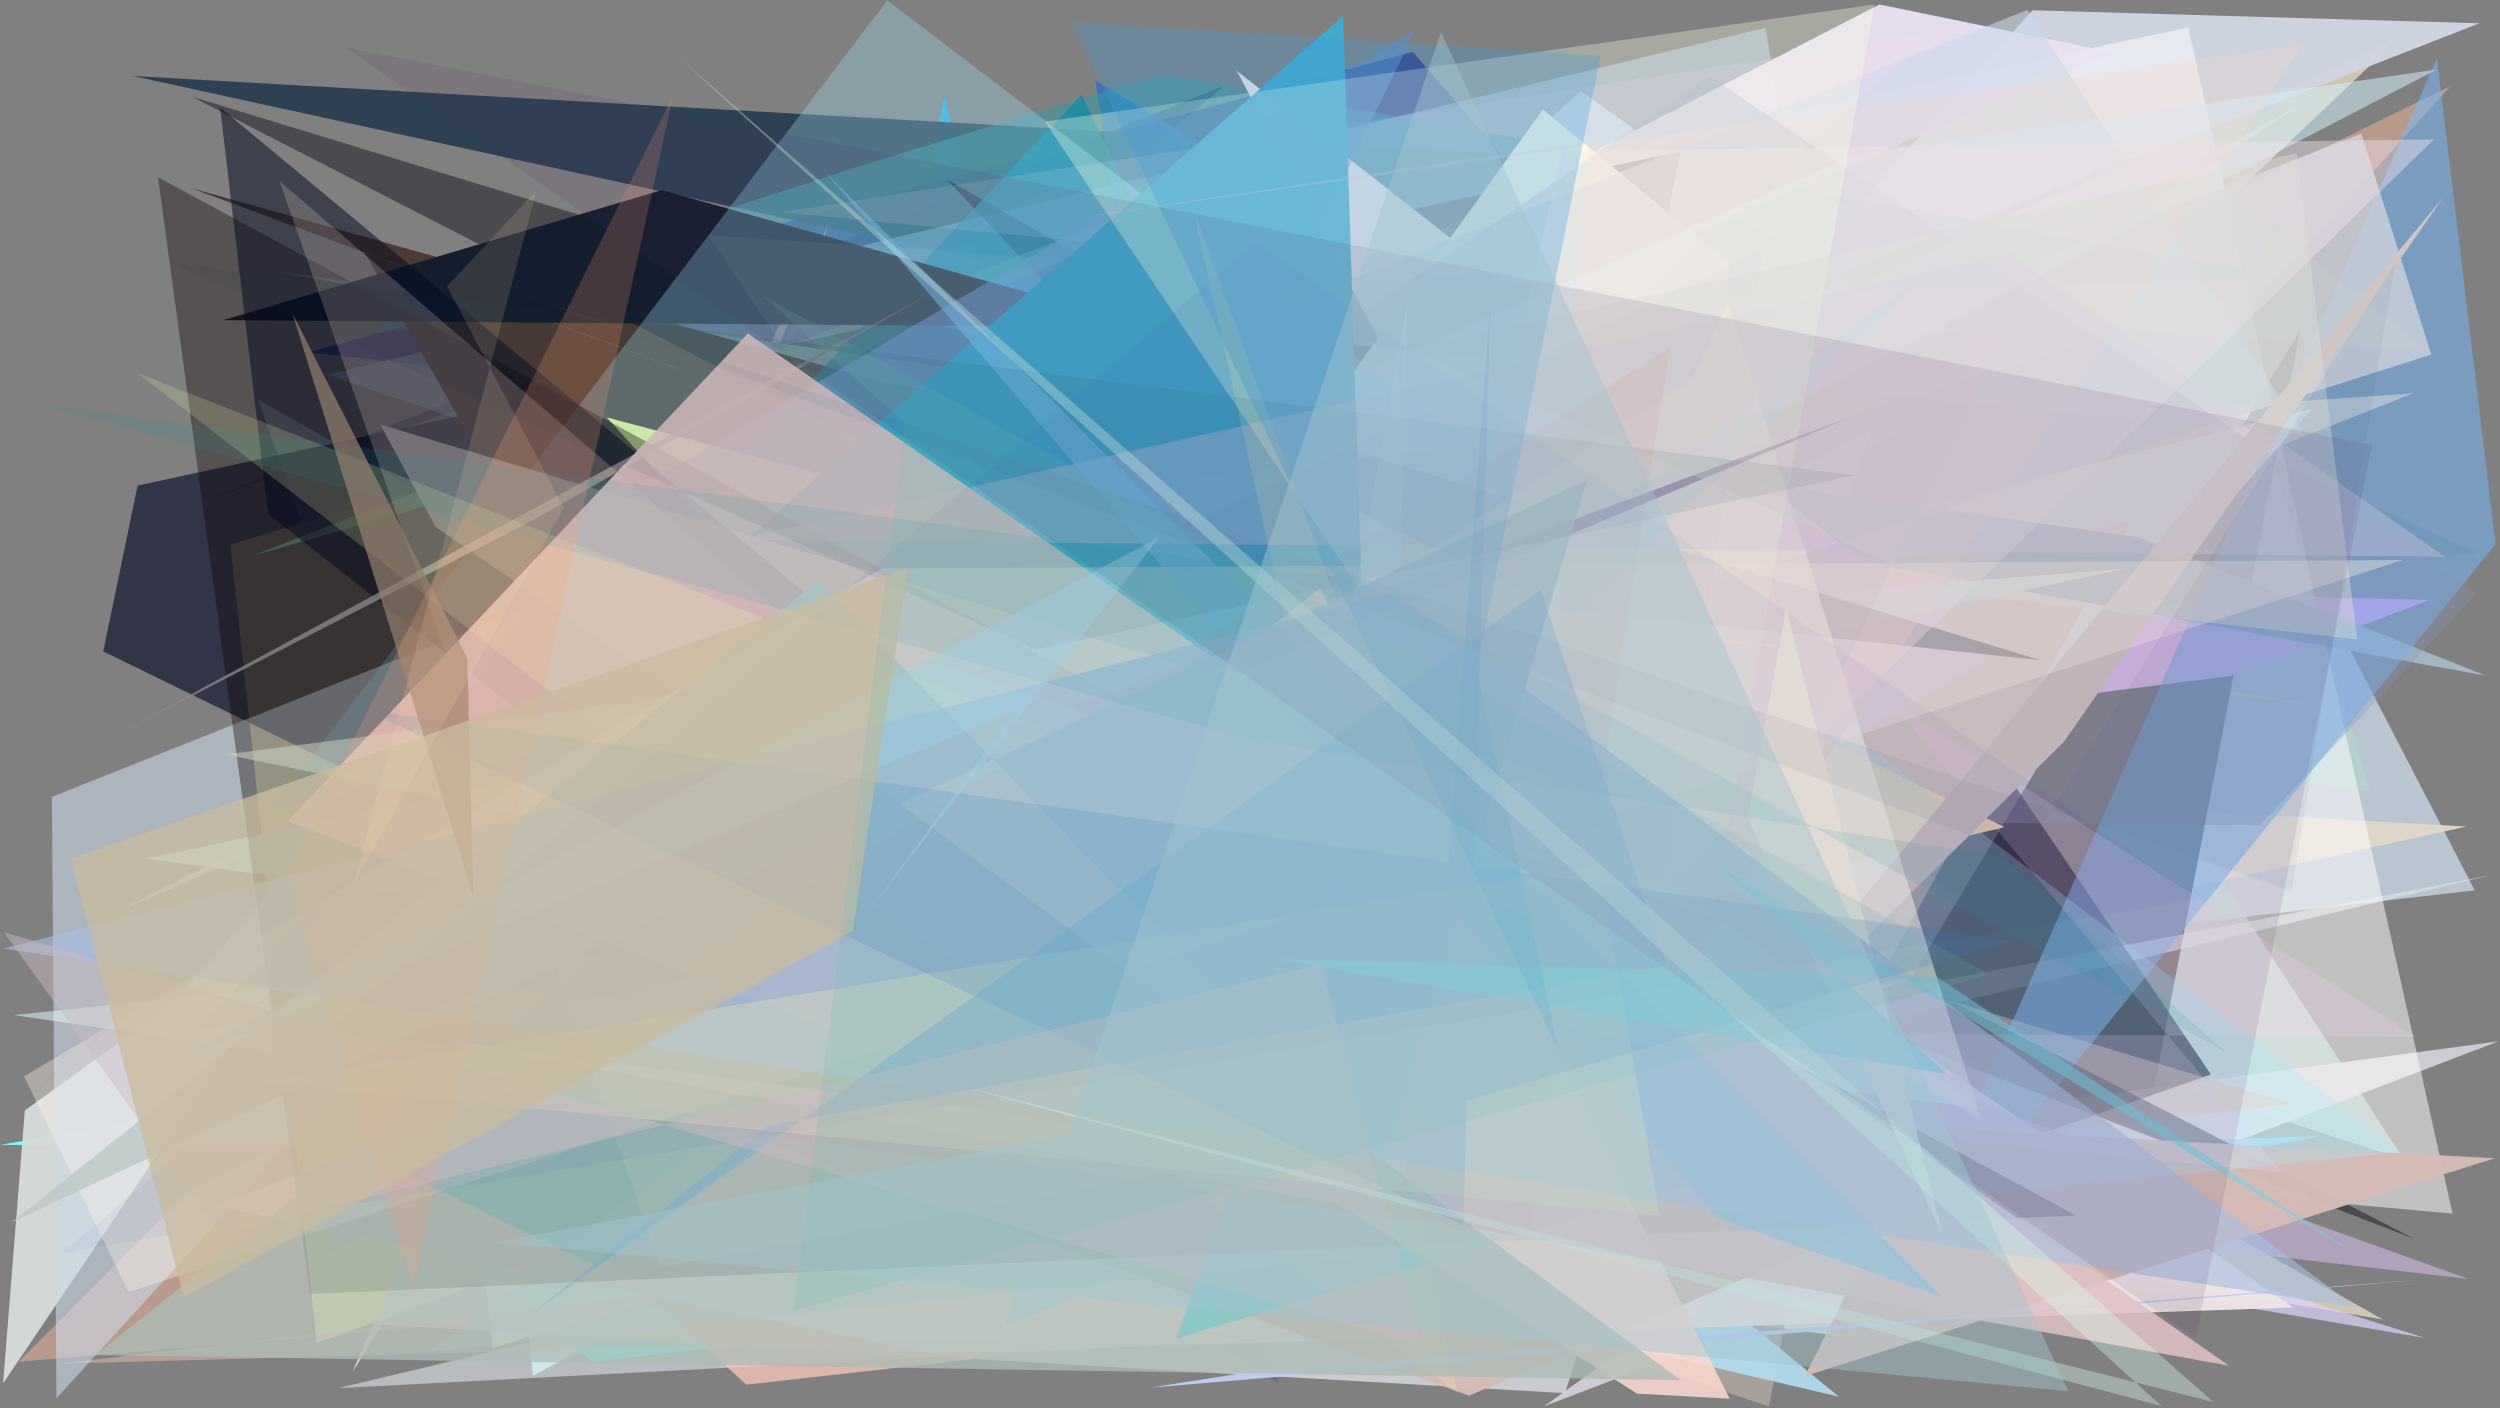 <?xml version="1.0" encoding="utf-8" standalone="no"?>
<!DOCTYPE svg PUBLIC "-//W3C//DTD SVG 1.1//EN"
  "http://www.w3.org/Graphics/SVG/1.1/DTD/svg11.dtd">
<svg xmlns:xlink="http://www.w3.org/1999/xlink" width="1022.4pt" height="576pt" viewBox="0 0 1022.4 576" xmlns="http://www.w3.org/2000/svg" version="1.1">
 <defs>
  <style type="text/css">*{stroke-linejoin: round; stroke-linecap: butt}</style>
 </defs>
 <g id="figure_1">
  <g id="patch_1">
   <path d="M 0 576 
L 1022.4 576 
L 1022.4 0 
L 0 0 
z
" style="fill: #ffffff"/>
  </g>
  <g id="axes_1">
   <g id="patch_2">
    <path d="M 0 576 
L 0 0 
L 1022.4 0 
L 1022.4 576 
z
" clip-path="url(#p0410f6b6ee)" style="fill: #808080"/>
   </g>
   <g id="patch_3">
    <path d="M 814.837 135.149 
L 195.062 310.204 
L 261.644 524.136 
L 213.052 442.286 
z
" clip-path="url(#p0410f6b6ee)" style="fill: #a8d1f7; fill-opacity: 0.566"/>
   </g>
   <g id="patch_4">
    <path d="M 958.227 260.257 
L 1012.061 364.111 
L 177.279 460.094 
L 646.481 37.201 
z
" clip-path="url(#p0410f6b6ee)" style="fill: #daecff; fill-opacity: 0.638"/>
   </g>
   <g id="patch_5">
    <path d="M 806.735 203.188 
L 910.049 121.092 
L 969.124 323.409 
L 192.483 215.346 
L 983.159 474.28 
z
" clip-path="url(#p0410f6b6ee)" style="fill: #b6d4ce; fill-opacity: 0.69"/>
   </g>
   <g id="patch_6">
    <path d="M 698.303 332.327 
L 692.339 277.773 
L 430.265 297.102 
z
" clip-path="url(#p0410f6b6ee)" style="fill: #f9ffca; fill-opacity: 0.992"/>
   </g>
   <g id="patch_7">
    <path d="M 945.139 173.079 
L 217.88 562.649 
L 197.997 341.301 
z
" clip-path="url(#p0410f6b6ee)" style="fill: #b2eefb; fill-opacity: 0.963"/>
   </g>
   <g id="patch_8">
    <path d="M 156.252 472.38 
L 489.747 449.519 
L 386.151 39.132 
L 318.584 425.395 
z
" clip-path="url(#p0410f6b6ee)" style="fill: #0cc0fb; fill-opacity: 0.7"/>
   </g>
   <g id="patch_9">
    <path d="M 455.746 69.126 
L 84.368 204.822 
L 500.919 34.835 
L 6.313 453.055 
z
" clip-path="url(#p0410f6b6ee)" style="fill: #2c2e57; fill-opacity: 0.585"/>
   </g>
   <g id="patch_10">
    <path d="M 618.327 338.716 
L 583.508 392.152 
L 981.265 15.436 
L 142.074 398.769 
L 974.507 539.627 
z
" clip-path="url(#p0410f6b6ee)" style="fill: #ebdfc6; fill-opacity: 0.726"/>
   </g>
   <g id="patch_11">
    <path d="M 1008.597 338.024 
L 306.616 298.541 
L 144.112 561.2 
L 346.63 85.751 
L 135.777 530.443 
z
" clip-path="url(#p0410f6b6ee)" style="fill: #e1d7c9; fill-opacity: 0.936"/>
   </g>
   <g id="patch_12">
    <path d="M 516.748 193.162 
L 986.786 160.879 
L 115.046 505.145 
z
" clip-path="url(#p0410f6b6ee)" style="fill: #ffd0a7; fill-opacity: 0.84"/>
   </g>
   <g id="patch_13">
    <path d="M 115.514 360.486 
L 1013.963 9.528 
L 831.137 4.2 
L 419.611 464.048 
z
" clip-path="url(#p0410f6b6ee)" style="fill: #cfd5e2; fill-opacity: 0.955"/>
   </g>
   <g id="patch_14">
    <path d="M 202.619 204.072 
L 944.795 287.989 
L 365.575 193.733 
z
" clip-path="url(#p0410f6b6ee)" style="fill: #fef04d; fill-opacity: 0.825"/>
   </g>
   <g id="patch_15">
    <path d="M 521.723 127.489 
L 804.708 370.511 
L 604.054 405.733 
L 252.109 481.68 
L 760.436 547.394 
z
" clip-path="url(#p0410f6b6ee)" style="fill: #f8ffff; fill-opacity: 0.689"/>
   </g>
   <g id="patch_16">
    <path d="M 940.749 134.798 
L 872.016 491.021 
L 754.065 445.591 
z
" clip-path="url(#p0410f6b6ee)"/>
   </g>
   <g id="patch_17">
    <path d="M 228.568 509.321 
L 105.596 163.478 
L 763.72 534.979 
L 138.284 567.678 
L 1019.066 357.818 
z
" clip-path="url(#p0410f6b6ee)" style="fill: #dee3e8; fill-opacity: 0.597"/>
   </g>
   <g id="patch_18">
    <path d="M 920.283 240.076 
L 233.622 224.692 
L 993.331 245.404 
L 911.694 276.516 
L 584.323 318.013 
z
" clip-path="url(#p0410f6b6ee)" style="fill: #f09dfc"/>
   </g>
   <g id="patch_19">
    <path d="M 978.075 471.735 
L 0.101 468.206 
L 826.228 325.616 
L 180.332 508.163 
L 242.356 556.942 
z
" clip-path="url(#p0410f6b6ee)" style="fill: #7ffffb; fill-opacity: 0.983"/>
   </g>
   <g id="patch_20">
    <path d="M 577.757 21.175 
L 126.296 144.042 
L 746.104 216.209 
z
" clip-path="url(#p0410f6b6ee)" style="fill: #000285; fill-opacity: 0.541"/>
   </g>
   <g id="patch_21">
    <path d="M 696.372 171.273 
L 645.937 64.728 
L 54.31 31.075 
z
" clip-path="url(#p0410f6b6ee)" style="fill: #20374b; fill-opacity: 0.857"/>
   </g>
   <g id="patch_22">
    <path d="M 552.795 538.613 
L 937.53 88.239 
L 174.587 507.093 
L 366.708 243.64 
L 88.611 404.986 
z
" clip-path="url(#p0410f6b6ee)" style="fill: #216cd3"/>
   </g>
   <g id="patch_23">
    <path d="M 681.883 76.68 
L 1014.067 226.448 
L 627.272 249.8 
L 183.19 117.699 
z
" clip-path="url(#p0410f6b6ee)" style="fill: #556b50; fill-opacity: 0.256"/>
   </g>
   <g id="patch_24">
    <path d="M 1021.747 425.86 
L 631.461 575.111 
L 796.582 456.101 
z
" clip-path="url(#p0410f6b6ee)" style="fill: #d2d0d7; fill-opacity: 0.94"/>
   </g>
   <g id="patch_25">
    <path d="M 225.995 501.641 
L 362.245 160.45 
L 634.172 478.128 
L 780.769 389.271 
z
" clip-path="url(#p0410f6b6ee)" style="fill: #0bffec"/>
   </g>
   <g id="patch_26">
    <path d="M 311.727 93.436 
L 523.483 566.152 
L 249.002 388.506 
z
" clip-path="url(#p0410f6b6ee)" style="fill: #443560; fill-opacity: 0.179"/>
   </g>
   <g id="patch_27">
    <path d="M 695.499 53.694 
L 894.909 11.225 
L 1002.992 496.318 
L 561.559 456.5 
z
" clip-path="url(#p0410f6b6ee)" style="fill: #ffffff; fill-opacity: 0.505"/>
   </g>
   <g id="patch_28">
    <path d="M 1002.274 35.156 
L 78.033 486.397 
L 7.645 556.908 
L 572.807 508.647 
z
" clip-path="url(#p0410f6b6ee)" style="fill: #eeb598; fill-opacity: 0.517"/>
   </g>
   <g id="patch_29">
    <path d="M 722.096 11.359 
L 133.96 153.219 
L 550.564 294.855 
L 832.705 447.872 
L 801.258 539.413 
z
" clip-path="url(#p0410f6b6ee)" style="fill: #bbd6fc; fill-opacity: 0.492"/>
   </g>
   <g id="patch_30">
    <path d="M 489.77 228.087 
L 257.5 409.77 
L 942.173 42.222 
L 343.153 426.953 
z
" clip-path="url(#p0410f6b6ee)" style="fill: #ecdac0; fill-opacity: 0.728"/>
   </g>
   <g id="patch_31">
    <path d="M 746.588 103.16 
L 392.464 532.664 
L 262.298 385.128 
L 368.07 237.881 
z
" clip-path="url(#p0410f6b6ee)" style="fill: #734759; fill-opacity: 0.331"/>
   </g>
   <g id="patch_32">
    <path d="M 712.019 499.301 
L 269.169 130.851 
L 755.842 473.113 
L 991.914 547.213 
z
" clip-path="url(#p0410f6b6ee)" style="fill: #dcd4ff; fill-opacity: 0.702"/>
   </g>
   <g id="patch_33">
    <path d="M 333.074 191.971 
L 511.731 503.5 
L 723.396 575.196 
L 808.344 134.196 
z
" clip-path="url(#p0410f6b6ee)" style="fill: #bab1a8; fill-opacity: 0.686"/>
   </g>
   <g id="patch_34">
    <path d="M 346.562 257.179 
L 696.006 49.601 
L 233.517 242.473 
L 653.291 271.823 
z
" clip-path="url(#p0410f6b6ee)" style="fill: #9cfbdc"/>
   </g>
   <g id="patch_35">
    <path d="M 860.415 279.22 
L 447.936 32.904 
L 512.179 446.356 
L 587.377 172.786 
z
" clip-path="url(#p0410f6b6ee)" style="fill: #0068e9; fill-opacity: 0.524"/>
   </g>
   <g id="patch_36">
    <path d="M 349.16 68.656 
L 143.525 135.819 
L 939.168 113.994 
L 475.152 30.262 
z
" clip-path="url(#p0410f6b6ee)" style="fill: #2ca2ae; fill-opacity: 0.435"/>
   </g>
   <g id="patch_37">
    <path d="M 776.31 484.116 
L 387.271 73.423 
L 823.58 320.748 
L 904.175 439.4 
z
" clip-path="url(#p0410f6b6ee)" style="fill: #000017; fill-opacity: 0.615"/>
   </g>
   <g id="patch_38">
    <path d="M 129.569 549.234 
L 94.162 222.706 
L 308.178 158.608 
L 629.644 367.335 
z
" clip-path="url(#p0410f6b6ee)" style="fill: #fff6a1"/>
   </g>
   <g id="patch_39">
    <path d="M 389.98 486.171 
L 752.087 571.216 
L 413.323 294.378 
L 746.019 502.498 
L 949.526 464.539 
z
" clip-path="url(#p0410f6b6ee)" style="fill: #b1def0; fill-opacity: 0.901"/>
   </g>
   <g id="patch_40">
    <path d="M 768.6 1.844 
L 864.07 21.418 
L 49.376 372.232 
z
" clip-path="url(#p0410f6b6ee)" style="fill: #ebe3f3; fill-opacity: 0.939"/>
   </g>
   <g id="patch_41">
    <path d="M 181.366 358.548 
L 945.92 167.037 
L 740.785 395.478 
L 201.5 551.247 
z
" clip-path="url(#p0410f6b6ee)" style="fill: #fafbe9"/>
   </g>
   <g id="patch_42">
    <path d="M 687.333 61.868 
L 56.274 198.586 
L 42.219 266.392 
L 590.837 534.227 
z
" clip-path="url(#p0410f6b6ee)" style="fill: #1d2037; fill-opacity: 0.779"/>
   </g>
   <g id="patch_43">
    <path d="M 765.105 175.951 
L 132.175 514 
L 338.925 91.823 
L 154.076 541.665 
L 640.014 569.757 
z
" clip-path="url(#p0410f6b6ee)" style="fill: #e4e7ec; fill-opacity: 0.731"/>
   </g>
   <g id="patch_44">
    <path d="M 692.442 539.517 
L 24.338 557.691 
L 937.359 451.5 
L 397.666 288.577 
L 871.259 213.481 
z
" clip-path="url(#p0410f6b6ee)" style="fill: #ffc7b1; fill-opacity: 0.426"/>
   </g>
   <g id="patch_45">
    <path d="M 192.716 417.945 
L 519.89 328.625 
L 450.514 365.717 
z
" clip-path="url(#p0410f6b6ee)" style="fill: #00f3f5"/>
   </g>
   <g id="patch_46">
    <path d="M 305.217 566.264 
L 945.352 494.199 
L 87.711 386.868 
L 158.106 431.702 
z
" clip-path="url(#p0410f6b6ee)" style="fill: #ffcbb7; fill-opacity: 0.719"/>
   </g>
   <g id="patch_47">
    <path d="M 1016.636 276.342 
L 112.106 110.834 
L 875.234 219.914 
z
" clip-path="url(#p0410f6b6ee)" style="fill: #a5b9c5; fill-opacity: 0.952"/>
   </g>
   <g id="patch_48">
    <path d="M 674.961 348.975 
L 505.777 28.954 
L 813.151 269.583 
z
" clip-path="url(#p0410f6b6ee)" style="fill: #fde8ea"/>
   </g>
   <g id="patch_49">
    <path d="M 775.46 525.573 
L 1020.577 222.462 
L 996.61 23.775 
z
" clip-path="url(#p0410f6b6ee)" style="fill: #74b8ff; fill-opacity: 0.506"/>
   </g>
   <g id="patch_50">
    <path d="M 553.836 50.838 
L 103.642 227.156 
L 288.954 174.015 
z
" clip-path="url(#p0410f6b6ee)" style="fill: #90f9c4; fill-opacity: 0.386"/>
   </g>
   <g id="patch_51">
    <path d="M 753.832 242.25 
L 87.791 493.193 
L 380.427 553.506 
L 937.903 534.734 
L 641.927 330.642 
z
" clip-path="url(#p0410f6b6ee)" style="fill: #f0e4e6; fill-opacity: 0.95"/>
   </g>
   <g id="patch_52">
    <path d="M 869.554 232.507 
L 359.015 272.904 
L 316.021 350.572 
z
" clip-path="url(#p0410f6b6ee)" style="fill: #e4fdf0"/>
   </g>
   <g id="patch_53">
    <path d="M 311.228 388.277 
L 149.186 103.406 
L 714.565 313.156 
L 77.809 76.81 
L 450.924 181.586 
z
" clip-path="url(#p0410f6b6ee)" style="fill: #4d3a34; fill-opacity: 0.997"/>
   </g>
   <g id="patch_54">
    <path d="M 69.391 411.362 
L 222.489 237.536 
L 1.266 565.762 
L 10.152 454.13 
z
" clip-path="url(#p0410f6b6ee)" style="fill: #d7dcd9; fill-opacity: 0.946"/>
   </g>
   <g id="patch_55">
    <path d="M 442.375 38.741 
L 81.636 420.362 
L 593.525 355.786 
z
" clip-path="url(#p0410f6b6ee)" style="fill: #098bae; fill-opacity: 0.681"/>
   </g>
   <g id="patch_56">
    <path d="M 833.868 106.237 
L 965.715 54.626 
L 994.295 145.017 
L 646.901 255.409 
L 672.187 443.87 
z
" clip-path="url(#p0410f6b6ee)" style="fill: #ced0d9; fill-opacity: 0.822"/>
   </g>
   <g id="patch_57">
    <path d="M 422.669 333.505 
L 692.415 487.977 
L 706.996 107.298 
L 630.966 44.8 
z
" clip-path="url(#p0410f6b6ee)" style="fill: #ffffef"/>
   </g>
   <g id="patch_58">
    <path d="M 21.229 325.889 
L 23.094 571.826 
L 426.859 129.134 
L 942.249 177.803 
L 829.154 4.053 
z
" clip-path="url(#p0410f6b6ee)" style="fill: #cbd9ea; fill-opacity: 0.591"/>
   </g>
   <g id="patch_59">
    <path d="M 785.799 49.681 
L 386.315 363.47 
L 997.629 490.095 
L 640.517 362.328 
L 972.783 291.666 
L 785.799 49.681 
z
" clip-path="url(#p0410f6b6ee)" style="fill: none"/>
   </g>
   <g id="patch_60">
    <path d="M 201.992 202.45 
L 987.552 506.749 
L 78.609 39.606 
L 834.453 270.011 
z
" clip-path="url(#p0410f6b6ee)" style="fill: #00000d; fill-opacity: 0.418"/>
   </g>
   <g id="patch_61">
    <path d="M 111.183 418.936 
L 720.722 419.478 
L 1009.529 523.059 
z
" clip-path="url(#p0410f6b6ee)" style="fill: #ceb6de; fill-opacity: 0.62"/>
   </g>
   <g id="patch_62">
    <path d="M 565.547 370.131 
L 839.197 388.919 
L 835.024 143.151 
L 565.547 370.131 
z
" clip-path="url(#p0410f6b6ee)" style="fill: none"/>
   </g>
   <g id="patch_63">
    <path d="M 470.946 133.902 
L 91.401 130.909 
L 270.657 77.734 
z
" clip-path="url(#p0410f6b6ee)" style="fill: #141d2e"/>
   </g>
   <g id="patch_64">
    <path d="M 699.19 31.103 
L 1012.847 242.717 
L 924.114 337.538 
L 259.233 331.492 
z
" clip-path="url(#p0410f6b6ee)" style="fill: #8994ba; fill-opacity: 0.298"/>
   </g>
   <g id="patch_65">
    <path d="M 1020.207 473.689 
L 738.141 562.742 
L 770.384 498.575 
L 600.763 570.769 
L 212.407 430.367 
z
" clip-path="url(#p0410f6b6ee)" style="fill: #d6bbb6; fill-opacity: 0.961"/>
   </g>
   <g id="patch_66">
    <path d="M 790.97 108.849 
L 244.169 518.124 
L 150.097 472.283 
L 646.315 250.028 
z
" clip-path="url(#p0410f6b6ee)" style="fill: #2cdaf1; fill-opacity: 0.984"/>
   </g>
   <g id="patch_67">
    <path d="M 992.722 143.365 
L 842.552 23.985 
L 313.829 380.471 
L 521.371 439.446 
L 289.446 96.204 
z
" clip-path="url(#p0410f6b6ee)" style="fill: #e3f2c5; fill-opacity: 0.069"/>
   </g>
   <g id="patch_68">
    <path d="M 437.859 151.647 
L 585.051 393.989 
L 819.769 338.272 
z
" clip-path="url(#p0410f6b6ee)" style="fill: #ffdfb7; fill-opacity: 0.943"/>
   </g>
   <g id="patch_69">
    <path d="M 773 286.842 
L 933.207 479.438 
L 330.987 420.514 
L 987.975 424.015 
z
" clip-path="url(#p0410f6b6ee)" style="fill: #ffd2f7; fill-opacity: 0.209"/>
   </g>
   <g id="patch_70">
    <path d="M 230.587 216.058 
L 680.264 471.259 
L 357.03 273.645 
z
" clip-path="url(#p0410f6b6ee)" style="fill: #f1ffe8; fill-opacity: 0.716"/>
   </g>
   <g id="patch_71">
    <path d="M 783.542 95.161 
L 180.316 296.475 
L 431.231 285.167 
L 783.542 95.161 
z
" clip-path="url(#p0410f6b6ee)" style="fill: none"/>
   </g>
   <g id="patch_72">
    <path d="M 992.326 523.145 
L 512.752 560.815 
L 470.302 567.509 
z
" clip-path="url(#p0410f6b6ee)" style="fill: #becaf0"/>
   </g>
   <g id="patch_73">
    <path d="M 559.288 336.455 
L 481 547.384 
L 731.856 472.087 
z
" clip-path="url(#p0410f6b6ee)" style="fill: #22ecff"/>
   </g>
   <g id="patch_74">
    <path d="M 758.404 63.216 
L 996.708 28.375 
L 727.555 167.979 
L 451.036 199.659 
z
" clip-path="url(#p0410f6b6ee)" style="fill: #d2eefb; fill-opacity: 0.545"/>
   </g>
   <g id="patch_75">
    <path d="M 317.872 247.221 
L 248.107 170.688 
L 518.202 242.433 
L 731.903 264.518 
z
" clip-path="url(#p0410f6b6ee)" style="fill: #efff8d"/>
   </g>
   <g id="patch_76">
    <path d="M 856.917 138.697 
L 229.919 334.93 
L 323.95 434.063 
L 790.346 13.65 
L 319.279 86.796 
z
" clip-path="url(#p0410f6b6ee)" style="fill: #f5d8ed; fill-opacity: 0.156"/>
   </g>
   <g id="patch_77">
    <path d="M 178.692 403.368 
L 213.306 227.9 
L 578.951 12.071 
L 382.224 416.367 
z
" clip-path="url(#p0410f6b6ee)" style="fill: #5d8ecb; fill-opacity: 0.537"/>
   </g>
   <g id="patch_78">
    <path d="M 981.939 471.087 
L 362.843 0.188 
L 110.722 331.486 
L 605.65 225.455 
L 175.586 552.798 
z
" clip-path="url(#p0410f6b6ee)" style="fill: #a6eaff; fill-opacity: 0.294"/>
   </g>
   <g id="patch_79">
    <path d="M 533.624 251.213 
L 59.812 351.178 
L 809.914 453.397 
z
" clip-path="url(#p0410f6b6ee)" style="fill: #cdfffa; fill-opacity: 0.897"/>
   </g>
   <g id="patch_80">
    <path d="M 292.92 231.366 
L 563.01 430.76 
L 549.307 6.498 
z
" clip-path="url(#p0410f6b6ee)" style="fill: #3fa9cc; fill-opacity: 0.987"/>
   </g>
   <g id="patch_81">
    <path d="M 538.645 500.878 
L 638.768 61.784 
L 995.422 57.002 
z
" clip-path="url(#p0410f6b6ee)" style="fill: #f0e2ed; fill-opacity: 0.443"/>
   </g>
   <g id="patch_82">
    <path d="M 155.481 173.569 
L 657.565 324.14 
L 554.154 472.495 
L 178.255 215.668 
z
" clip-path="url(#p0410f6b6ee)" style="fill: #ffffff"/>
   </g>
   <g id="patch_83">
    <path d="M 569.496 356.531 
L 5.505 415.124 
L 510.086 488.873 
L 575.608 123.29 
z
" clip-path="url(#p0410f6b6ee)" style="fill: #e7ffff; fill-opacity: 0.494"/>
   </g>
   <g id="patch_84">
    <path d="M 683.109 462.647 
L 844.223 303.164 
L 999.487 80.304 
z
" clip-path="url(#p0410f6b6ee)" style="fill: #cec5c4"/>
   </g>
   <g id="patch_85">
    <path d="M 502.622 277.334 
L 691.325 156.016 
L 706.816 123.62 
L 810.144 458.12 
z
" clip-path="url(#p0410f6b6ee)" style="fill: #fffff1; fill-opacity: 0.604"/>
   </g>
   <g id="patch_86">
    <path d="M 649.458 57.895 
L 622.15 498.035 
L 941.712 18.259 
L 434.099 90.063 
z
" clip-path="url(#p0410f6b6ee)" style="fill: #f9d6ce; fill-opacity: 0.274"/>
   </g>
   <g id="patch_87">
    <path d="M 64.615 72.483 
L 848.881 497.062 
L 126.756 529.225 
z
" clip-path="url(#p0410f6b6ee)" style="fill: #0c0000; fill-opacity: 0.359"/>
   </g>
   <g id="patch_88">
    <path d="M 89.999 43.975 
L 109.634 210.224 
L 326.566 380.529 
L 605.03 471.412 
z
" clip-path="url(#p0410f6b6ee)" style="fill: #040b22; fill-opacity: 0.527"/>
   </g>
   <g id="patch_89">
    <path d="M 219.437 211.891 
L 380.045 120.332 
L 41.894 303.556 
z
" clip-path="url(#p0410f6b6ee)" style="fill: #8b8888; fill-opacity: 0.768"/>
   </g>
   <g id="patch_90">
    <path d="M 999.943 227.729 
L 821.858 103.61 
L 301.563 220.652 
z
" clip-path="url(#p0410f6b6ee)" style="fill: #d6c7e7; fill-opacity: 0.363"/>
   </g>
   <g id="patch_91">
    <path d="M 565.821 463.232 
L 114.267 73.999 
L 270.312 518.273 
z
" clip-path="url(#p0410f6b6ee)" style="fill: #ffe0d5; fill-opacity: 0.203"/>
   </g>
   <g id="patch_92">
    <path d="M 669.479 569.924 
L 255.107 306.765 
L 466.139 298.563 
L 539.801 240.525 
L 707.373 572.021 
z
" clip-path="url(#p0410f6b6ee)" style="fill: #fad8cf; fill-opacity: 0.87"/>
   </g>
   <g id="patch_93">
    <path d="M 680.648 360.989 
L 721.08 102.079 
L 341.266 283.203 
z
" clip-path="url(#p0410f6b6ee)" style="fill: #6d6abb; fill-opacity: 0.033"/>
   </g>
   <g id="patch_94">
    <path d="M 427.295 49.722 
L 688.985 438.389 
L 766.585 1.823 
z
" clip-path="url(#p0410f6b6ee)" style="fill: #faffe3; fill-opacity: 0.325"/>
   </g>
   <g id="patch_95">
    <path d="M 141.318 427.75 
L 154.189 393.634 
L 757.46 170.353 
z
" clip-path="url(#p0410f6b6ee)" style="fill: #3f1d74; fill-opacity: 0.297"/>
   </g>
   <g id="patch_96">
    <path d="M 443.135 459.693 
L 182.642 425.905 
L 911.622 558.546 
L 305.849 136.379 
L 117.579 335.952 
z
" clip-path="url(#p0410f6b6ee)" style="fill: #e0c1c4; fill-opacity: 0.857"/>
   </g>
   <g id="patch_97">
    <path d="M 92.097 308.53 
L 382.824 271.36 
L 790.985 404.235 
L 677.723 427.91 
z
" clip-path="url(#p0410f6b6ee)" style="fill: #d2dcc6; fill-opacity: 0.484"/>
   </g>
   <g id="patch_98">
    <path d="M 964.02 261.505 
L 939.264 62.725 
L 575.52 142.665 
L 802.222 243.087 
z
" clip-path="url(#p0410f6b6ee)" style="fill: #dcdfd8; fill-opacity: 0.431"/>
   </g>
   <g id="patch_99">
    <path d="M 360.651 232.452 
L 9.827 440.175 
L 52.546 528.338 
L 982.727 228.995 
z
" clip-path="url(#p0410f6b6ee)" style="fill: #fff3ea; fill-opacity: 0.354"/>
   </g>
   <g id="patch_100">
    <path d="M 488.082 86.127 
L 596.052 569.722 
L 56.319 152.626 
L 588.748 360.752 
z
" clip-path="url(#p0410f6b6ee)" style="fill: #f6ffa9; fill-opacity: 0.185"/>
   </g>
   <g id="patch_101">
    <path d="M 702.305 498.161 
L 794.117 530.285 
L 337.164 69.96 
z
" clip-path="url(#p0410f6b6ee)" style="fill: #76c2e9; fill-opacity: 0.582"/>
   </g>
   <g id="patch_102">
    <path d="M 344.604 311.443 
L 687.356 564.455 
L 38.96 554.184 
z
" clip-path="url(#p0410f6b6ee)" style="fill: #acbcb6; fill-opacity: 0.771"/>
   </g>
   <g id="patch_103">
    <path d="M 682.986 142.233 
L 193.314 448.734 
L 625.561 505.532 
z
" clip-path="url(#p0410f6b6ee)" style="fill: #e3735a; fill-opacity: 0.081"/>
   </g>
   <g id="patch_104">
    <path d="M 794.567 505.425 
L 730.54 248.623 
L 714.733 334.821 
z
" clip-path="url(#p0410f6b6ee)" style="fill: #fff9e5"/>
   </g>
   <g id="patch_105">
    <path d="M 648.993 196.311 
L 566.054 474.895 
L 334.719 237.443 
L 4.47 500.091 
z
" clip-path="url(#p0410f6b6ee)" style="fill: #bdc8c7; fill-opacity: 0.847"/>
   </g>
   <g id="patch_106">
    <path d="M 963.686 534.724 
L 570.874 242.281 
L 1.358 387.949 
z
" clip-path="url(#p0410f6b6ee)" style="fill: #a6bfe1; fill-opacity: 0.609"/>
   </g>
   <g id="patch_107">
    <path d="M 678.805 497.13 
L 105.511 442.659 
L 654.162 353.71 
z
" clip-path="url(#p0410f6b6ee)" style="fill: #e4e5bd; fill-opacity: 0.422"/>
   </g>
   <g id="patch_108">
    <path d="M 83.789 164.867 
L 447.116 448.458 
L 765.05 417.104 
L 20.397 303.171 
L 83.789 164.867 
z
" clip-path="url(#p0410f6b6ee)" style="fill: none"/>
   </g>
   <g id="patch_109">
    <path d="M 910.955 430.632 
L 818.692 350.306 
L 514.448 303.284 
L 18.992 165.901 
L 556.336 237.21 
z
" clip-path="url(#p0410f6b6ee)" style="fill: #0e9ca3; fill-opacity: 0.116"/>
   </g>
   <g id="patch_110">
    <path d="M 822.577 384.819 
L 148.968 290.244 
L 598.422 501.228 
L 609.649 121.532 
L 584.728 454.484 
z
" clip-path="url(#p0410f6b6ee)" style="fill: #3580cb; fill-opacity: 0.192"/>
   </g>
   <g id="patch_111">
    <path d="M 119.649 128.303 
L 193.509 366.341 
L 191.147 269.177 
z
" clip-path="url(#p0410f6b6ee)" style="fill: #937f6e; fill-opacity: 0.713"/>
   </g>
   <g id="patch_112">
    <path d="M 681.527 394.843 
L 314.376 460.253 
L 216.796 537.716 
L 630.121 241.094 
z
" clip-path="url(#p0410f6b6ee)" style="fill: #6aacd9; fill-opacity: 0.376"/>
   </g>
   <g id="patch_113">
    <path d="M 70.566 107.562 
L 423.664 265.595 
L 758.295 194.388 
z
" clip-path="url(#p0410f6b6ee)" style="fill: #003c3c; fill-opacity: 0.077"/>
   </g>
   <g id="patch_114">
    <path d="M 25.322 512.43 
L 513.76 99.175 
L 899.113 367.668 
z
" clip-path="url(#p0410f6b6ee)" style="fill: #002caf; fill-opacity: 0.042"/>
   </g>
   <g id="patch_115">
    <path d="M 702.068 353.538 
L 796.373 439.343 
L 521.875 392.259 
L 792.401 399.751 
L 964.147 513.473 
z
" clip-path="url(#p0410f6b6ee)" style="fill: #6dd5e5; fill-opacity: 0.532"/>
   </g>
   <g id="patch_116">
    <path d="M 603.294 179.665 
L 597.952 78.346 
L 338.007 209.091 
L 603.294 179.665 
z
" clip-path="url(#p0410f6b6ee)" style="fill: none"/>
   </g>
   <g id="patch_117">
    <path d="M 540.056 394.184 
L 581.323 550.33 
L 1.629 381.248 
L 90.301 504.447 
z
" clip-path="url(#p0410f6b6ee)" style="fill: #ccbac3; fill-opacity: 0.461"/>
   </g>
   <g id="patch_118">
    <path d="M 64.602 437.391 
L 474.077 219.679 
L 354.448 373.658 
L 415.529 290.374 
z
" clip-path="url(#p0410f6b6ee)" style="fill: #a8d4f1; fill-opacity: 0.419"/>
   </g>
   <g id="patch_119">
    <path d="M 637.464 430.053 
L 603.955 273.779 
L 654.6 22.754 
L 438.347 8.892 
z
" clip-path="url(#p0410f6b6ee)" style="fill: #419dda; fill-opacity: 0.298"/>
   </g>
   <g id="patch_120">
    <path d="M 937.164 364.275 
L 979.58 107.24 
L 827.335 349.787 
L 211.285 119.551 
z
" clip-path="url(#p0410f6b6ee)" style="fill: #496681; fill-opacity: 0.076"/>
   </g>
   <g id="patch_121">
    <path d="M 117.339 357.317 
L 275.216 39.233 
L 169.141 525.949 
z
" clip-path="url(#p0410f6b6ee)" style="fill: #ffa077; fill-opacity: 0.209"/>
   </g>
   <g id="patch_122">
    <path d="M 371.39 232.061 
L 29.096 351.139 
L 75.13 530.525 
L 348.705 380.809 
z
" clip-path="url(#p0410f6b6ee)" style="fill: #cbbb9f; fill-opacity: 0.765"/>
   </g>
   <g id="patch_123">
    <path d="M 813.683 398.527 
L 324.543 535.948 
L 370.136 173.061 
L 311.82 120.807 
z
" clip-path="url(#p0410f6b6ee)" style="fill: #62c0ac; fill-opacity: 0.186"/>
   </g>
   <g id="patch_124">
    <path d="M 230.538 207.711 
L 182.846 117.08 
L 219.378 77.902 
L 144.681 361.501 
z
" clip-path="url(#p0410f6b6ee)" style="fill: #ffe3b4; fill-opacity: 0.135"/>
   </g>
   <g id="patch_125">
    <path d="M 905.273 573.396 
L 277.603 23.445 
L 883.98 575.013 
L 387.701 442.906 
z
" clip-path="url(#p0410f6b6ee)" style="fill: #dcffed; fill-opacity: 0.357"/>
   </g>
   <g id="patch_126">
    <path d="M 897.972 547.4 
L 970.103 181.99 
L 141.389 19.381 
z
" clip-path="url(#p0410f6b6ee)" style="fill: #4e2c63; fill-opacity: 0.115"/>
   </g>
   <g id="patch_127">
    <path d="M 410.98 541.945 
L 781.993 399.702 
L 202.772 508.021 
L 845.898 568.994 
L 589.323 13.157 
z
" clip-path="url(#p0410f6b6ee)" style="fill: #a2c4ce; fill-opacity: 0.46"/>
   </g>
  </g>
 </g>
 <defs>
  <clipPath id="p0410f6b6ee">
   <rect x="0" y="0" width="1022.4" height="576"/>
  </clipPath>
 </defs>
</svg>

